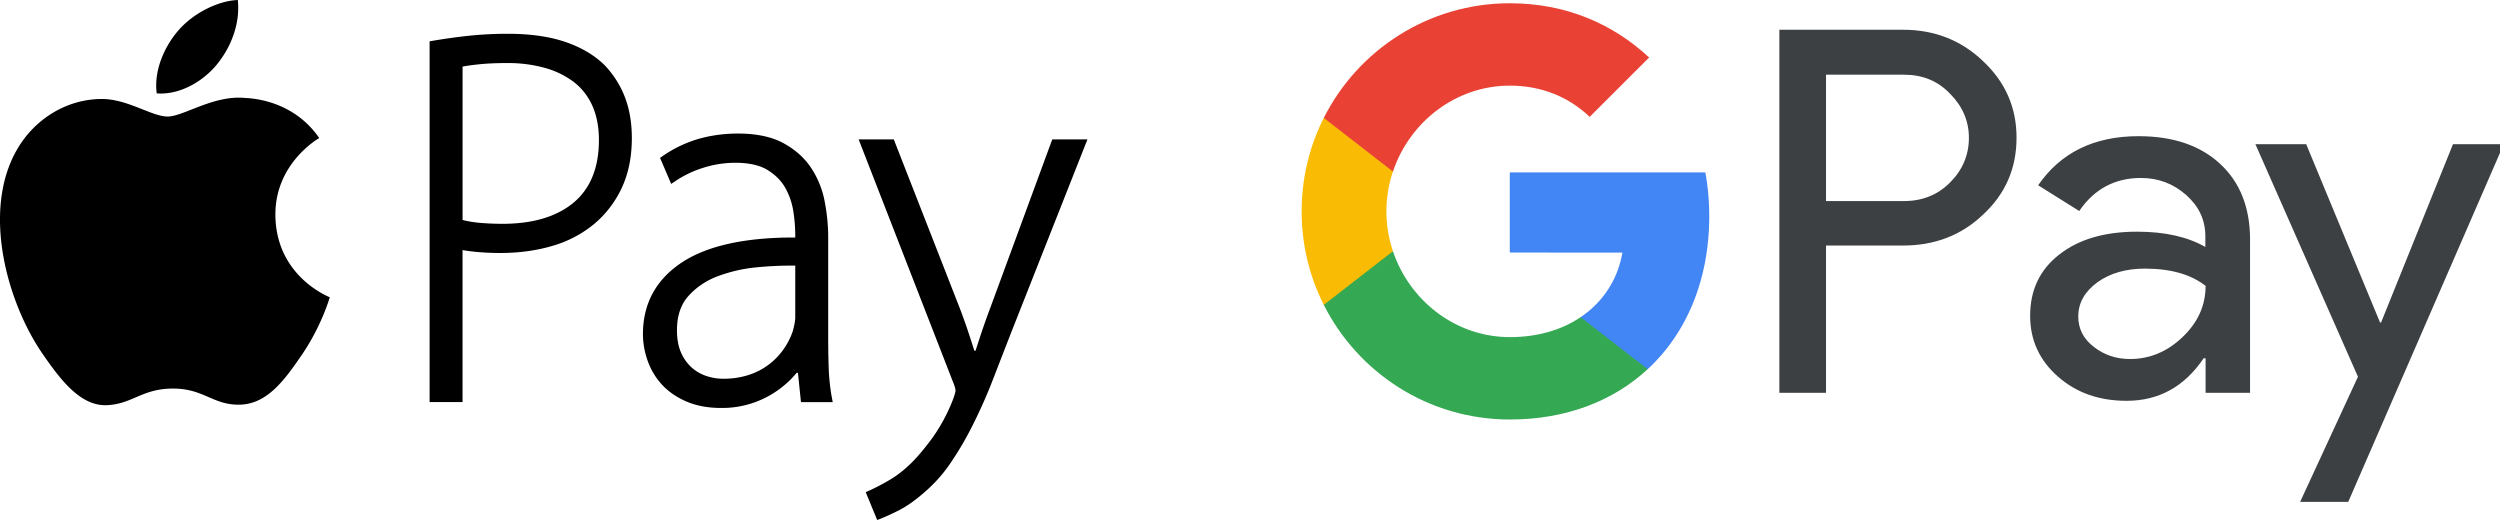 <?xml version="1.0" encoding="UTF-8" standalone="no"?>
<svg
   xmlns:dc="http://purl.org/dc/elements/1.1/"
   xmlns:cc="http://creativecommons.org/ns#"
   xmlns:rdf="http://www.w3.org/1999/02/22-rdf-syntax-ns#"
   xmlns:svg="http://www.w3.org/2000/svg"
   xmlns="http://www.w3.org/2000/svg"
   xmlns:sodipodi="http://sodipodi.sourceforge.net/DTD/sodipodi-0.dtd"
   xmlns:inkscape="http://www.inkscape.org/namespaces/inkscape"
   width="122.425"
   height="25.464"
   version="1.1"
   id="svg4"
   sodipodi:docname="icon-paybylink.svg"
   inkscape:version="0.92.5 (2060ec1f9f, 2020-04-08)">
  <defs
     id="defs8" />
  <sodipodi:namedview
     pagecolor="#ffffff"
     bordercolor="#666666"
     borderopacity="1"
     objecttolerance="10"
     gridtolerance="10"
     guidetolerance="10"
     inkscape:pageopacity="0"
     inkscape:pageshadow="2"
     inkscape:window-width="2405"
     inkscape:window-height="1256"
     id="namedview6"
     showgrid="false"
     inkscape:zoom="9.4"
     inkscape:cx="43.062494"
     inkscape:cy="3.3735828"
     inkscape:window-x="0"
     inkscape:window-y="26"
     inkscape:window-maximized="0"
     inkscape:current-layer="g840" />
  <path
     d="m 10.613,3.167 c 0.692,-0.839 1.159,-2.005 1.032,-3.167 -1,0.041 -2.209,0.668 -2.921,1.504 -0.645,0.742 -1.203,1.93 -1.049,3.069 1.112,0.086 2.246,-0.567 2.938,-1.406 z m 2.873,7.374 c -0.022,-2.513 2.05,-3.722 2.146,-3.782 -1.169,-1.7 -2.982,-1.936 -3.628,-1.962 -1.545,-0.153 -3.018,0.91 -3.799,0.91 -0.781,0 -1.99,-0.886 -3.274,-0.859 -1.684,0.024 -3.237,0.979 -4.104,2.486 -1.745,3.043 -0.443,7.537 1.261,9.998 0.834,1.205 1.826,2.559 3.133,2.51 1.258,-0.049 1.73,-0.814 3.25,-0.814 1.52,0 1.946,0.812 3.271,0.789 1.352,-0.029 2.21,-1.23 3.039,-2.441 0.953,-1.395 1.348,-2.75 1.368,-2.818 -0.027,-0.018 -2.633,-1.012 -2.663,-4.017 z m 16.096,-7.375 c -0.504,-0.486 -1.154,-0.864 -1.932,-1.124 -0.771,-0.257 -1.697,-0.387 -2.752,-0.387 a 18,18 0 0 0 -2.023,0.105 29.84,29.84 0 0 0 -1.674,0.235 l -0.163,0.028 V 19.69 h 1.613 v -7.443 c 0.543,0.093 1.165,0.142 1.851,0.142 0.913,0 1.768,-0.117 2.542,-0.346 a 5.681,5.681 0 0 0 2.038,-1.063 5.142,5.142 0 0 0 1.361,-1.769 c 0.33,-0.7 0.498,-1.523 0.498,-2.449 0,-0.766 -0.121,-1.455 -0.357,-2.048 a 4.685,4.685 0 0 0 -1.002,-1.548 z m -1.482,6.748 c -0.828,0.694 -2,1.046 -3.487,1.046 -0.409,0 -0.796,-0.018 -1.151,-0.051 a 5.4,5.4 0 0 1 -0.81,-0.136 V 3.26 c 0.213,-0.039 0.477,-0.076 0.787,-0.109 0.393,-0.042 0.866,-0.063 1.408,-0.063 a 6.71,6.71 0 0 1 1.843,0.239 4.243,4.243 0 0 1 1.417,0.694 c 0.387,0.3 0.691,0.69 0.902,1.16 0.213,0.476 0.32,1.044 0.32,1.687 -10e-4,1.335 -0.415,2.36 -1.229,3.046 z m 12.482,8.122 a 41.8,41.8 0 0 1 -0.025,-1.502 v -4.911 c 0,-0.582 -0.059,-1.176 -0.174,-1.766 a 4.481,4.481 0 0 0 -0.668,-1.644 c -0.328,-0.492 -0.787,-0.898 -1.361,-1.208 -0.574,-0.31 -1.32,-0.465 -2.219,-0.465 -0.656,0 -1.297,0.085 -1.902,0.254 a 6.04,6.04 0 0 0 -1.779,0.846 l -0.131,0.091 0.545,1.275 0.197,-0.133 a 5.272,5.272 0 0 1 1.396,-0.664 5.218,5.218 0 0 1 1.547,-0.238 c 0.672,0 1.209,0.122 1.592,0.362 0.389,0.243 0.682,0.544 0.871,0.896 a 3.41,3.41 0 0 1 0.383,1.15 7.78,7.78 0 0 1 0.09,1.11 v 0.142 c -2.391,-0.011 -4.258,0.387 -5.498,1.186 -1.301,0.838 -1.961,2.031 -1.961,3.545 0,0.436 0.078,0.875 0.232,1.309 a 3.38,3.38 0 0 0 0.703,1.168 c 0.312,0.34 0.715,0.617 1.197,0.824 0.482,0.207 1.045,0.314 1.676,0.314 a 4.693,4.693 0 0 0 2.534,-0.693 c 0.332,-0.205 0.627,-0.438 0.879,-0.689 a 4.99,4.99 0 0 0 0.307,-0.338 h 0.062 l 0.148,1.434 h 1.555 l -0.043,-0.23 a 9.898,9.898 0 0 1 -0.153,-1.425 z m -1.638,-2.516 c 0,0.172 -0.041,0.408 -0.119,0.691 a 3.53,3.53 0 0 1 -0.434,0.863 3.314,3.314 0 0 1 -1.689,1.275 3.946,3.946 0 0 1 -1.293,0.197 2.56,2.56 0 0 1 -0.85,-0.145 2.051,2.051 0 0 1 -0.715,-0.428 2.13,2.13 0 0 1 -0.502,-0.727 c -0.127,-0.293 -0.191,-0.656 -0.191,-1.078 0,-0.691 0.186,-1.252 0.551,-1.662 a 3.62,3.62 0 0 1 1.438,-0.975 7.377,7.377 0 0 1 1.943,-0.443 17.699,17.699 0 0 1 1.861,-0.081 z m 12.585,-8.693 -3.01,8.183 a 34.99,34.99 0 0 0 -0.523,1.477 l -0.225,0.689 h -0.057 a 60.845,60.845 0 0 0 -0.23,-0.715 28.91,28.91 0 0 0 -0.496,-1.4 l -3.219,-8.234 h -1.721 l 4.605,11.838 c 0.121,0.285 0.139,0.416 0.139,0.469 0,0.016 -0.006,0.113 -0.141,0.473 a 8.585,8.585 0 0 1 -0.977,1.816 c -0.369,0.502 -0.707,0.91 -1.008,1.211 -0.35,0.35 -0.711,0.637 -1.078,0.854 -0.375,0.221 -0.717,0.4 -1.02,0.535 l -0.174,0.078 0.561,1.363 0.178,-0.066 a 11.96,11.96 0 0 0 0.836,-0.383 c 0.42,-0.207 0.885,-0.535 1.381,-0.979 a 7.143,7.143 0 0 0 1.162,-1.309 16.05,16.05 0 0 0 1.014,-1.697 25.74,25.74 0 0 0 0.982,-2.148 l 1.025,-2.639 3.719,-9.416 z"
     id="path2"
     inkscape:connector-curvature="0" />
  <g
     id="g840"
     transform="matrix(0.119,0,0,0.119,42.612,-19.747)"
     style="stroke-width:8.423">
    <path
       id="path817"
       d="m 393.345,267.082 v 60.5 h -19.2 v -149.4 h 50.9 c 12.9,0 23.9,4.3 32.9,12.9 9.2,8.6 13.8,19.1 13.8,31.5 0,12.7 -4.6,23.2 -13.8,31.7 -8.9,8.5 -19.9,12.7 -32.9,12.7 h -31.7 z m 0,-70.5 v 52.1 h 32.1 c 7.6,0 14,-2.6 19,-7.7 5.1,-5.1 7.7,-11.3 7.7,-18.3 0,-6.9 -2.6,-13 -7.7,-18.1 -5,-5.3 -11.3,-7.9 -19,-7.9 h -32.1 z m 128.6,25.4 c 14.2,0 25.4,3.8 33.6,11.4 8.2,7.6 12.3,18 12.3,31.2 v 63 h -18.3 v -14.2 h -0.8 c -7.9,11.7 -18.5,17.5 -31.7,17.5 -11.3,0 -20.7,-3.3 -28.3,-10 -7.6,-6.7 -11.4,-15 -11.4,-25 0,-10.6 4,-19 12,-25.2 8,-6.3 18.7,-9.4 32,-9.4 11.4,0 20.8,2.1 28.1,6.3 v -4.4 c 0,-6.7 -2.6,-12.3 -7.9,-17 -5.3,-4.7 -11.5,-7 -18.6,-7 -10.7,0 -19.2,4.5 -25.4,13.6 l -16.9,-10.6 c 9.3,-13.5 23.1,-20.2 41.3,-20.2 z m -24.8,74.2 c 0,5 2.1,9.2 6.4,12.5 4.2,3.3 9.2,5 14.9,5 8.1,0 15.3,-3 21.6,-9 6.3,-6 9.5,-13 9.5,-21.1 -6,-4.7 -14.3,-7.1 -25,-7.1 -7.8,0 -14.3,1.9 -19.5,5.6 -5.3,3.9 -7.9,8.6 -7.9,14.1 z m 175.1,-70.9 -64,147.2 h -19.8 l 23.8,-51.5 -42.2,-95.7 h 20.9 l 30.4,73.4 h 0.4 l 29.6,-73.4 z"
       inkscape:connector-curvature="0"
       style="fill:#3c4043;stroke-width:8.423" />
    <path
       id="path819"
       d="m 345.29,254.882 a 101.06,101.06 0 0 0 -1.6,-18.01 h -80.48 v 33 l 46.35,0.01 c -1.88,10.98 -7.93,20.34 -17.2,26.58 v 21.41 h 27.59 c 16.11,-14.91 25.34,-36.95 25.34,-62.99 z"
       inkscape:connector-curvature="0"
       style="fill:#4285f4;stroke-width:8.423" />
    <path
       id="path821"
       d="m 292.37,296.462 c -7.68,5.18 -17.57,8.21 -29.14,8.21 -22.35,0 -41.31,-15.06 -48.1,-35.36 h -28.46 v 22.08 c 14.1,27.98 43.08,47.18 76.56,47.18 23.14,0 42.58,-7.61 56.73,-20.71 z"
       inkscape:connector-curvature="0"
       style="fill:#34a853;stroke-width:8.423" />
    <path
       id="path823"
       d="m 212.45,252.932 c 0,-5.7 0.95,-11.21 2.68,-16.39 v -22.08 h -28.46 c -5.83,11.57 -9.11,24.63 -9.11,38.47 0,13.84 3.29,26.9 9.11,38.47 l 28.46,-22.08 a 51.657,51.657 0 0 1 -2.68,-16.39 z"
       inkscape:connector-curvature="0"
       style="fill:#fabb05;stroke-width:8.423" />
    <path
       id="path825"
       d="m 263.23,201.182 c 12.63,0 23.94,4.35 32.87,12.85 l 24.45,-24.43 c -14.85,-13.83 -34.21,-22.32 -57.32,-22.32 -33.47,0 -62.46,19.2 -76.56,47.18 l 28.46,22.08 c 6.79,-20.3 25.75,-35.36 48.1,-35.36 z"
       inkscape:connector-curvature="0"
       style="fill:#e94235;stroke-width:8.423" />
  </g>
</svg>
